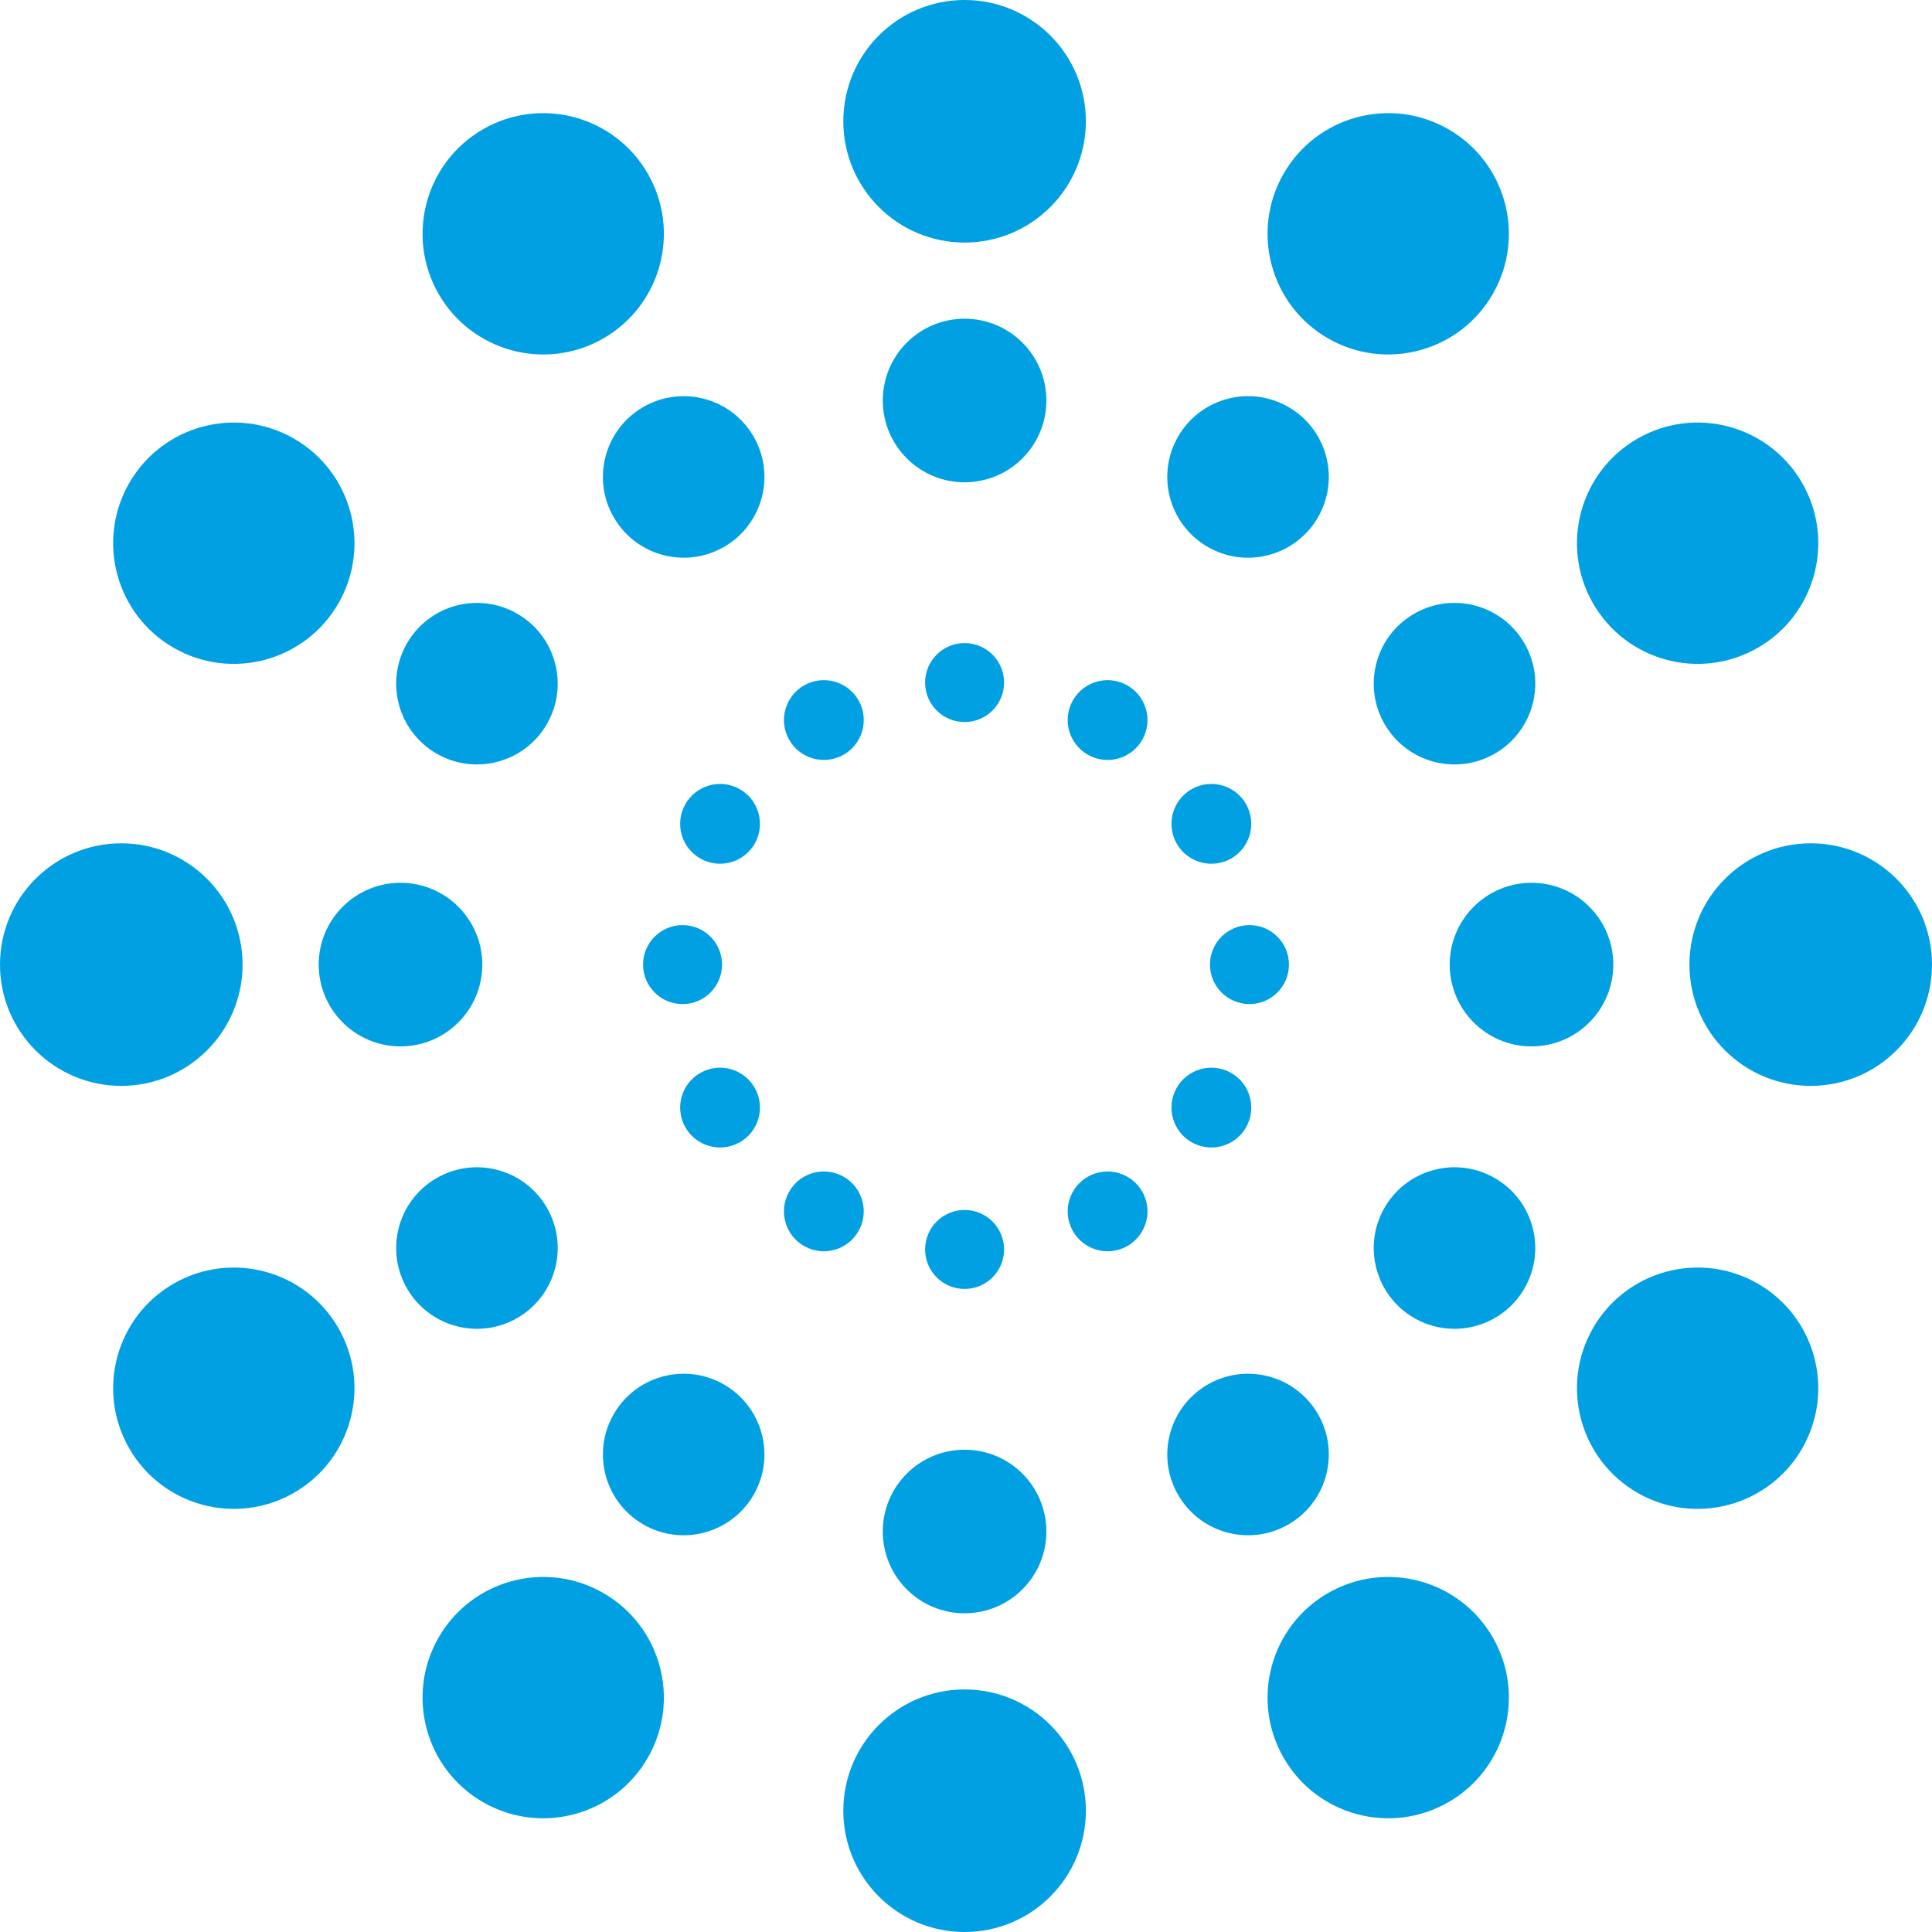 <?xml version="1.0" encoding="UTF-8"?>
<!DOCTYPE svg PUBLIC "-//W3C//DTD SVG 1.1//EN" "http://www.w3.org/Graphics/SVG/1.1/DTD/svg11.dtd">
<!-- Creator: CorelDRAW 2021 (64-Bit) -->
<svg xmlns="http://www.w3.org/2000/svg" xml:space="preserve" width="0.315in" height="0.315in" version="1.1" style="shape-rendering:geometricPrecision; text-rendering:geometricPrecision; image-rendering:optimizeQuality; fill-rule:evenodd; clip-rule:evenodd"
viewBox="0 0 6.85 6.85"
 xmlns:xlink="http://www.w3.org/1999/xlink"
 xmlns:xodm="http://www.corel.com/coreldraw/odm/2003">
 <defs>
  <style type="text/css">
   <![CDATA[
    .fil0 {fill:#00A0E3}
   ]]>
  </style>
 </defs>
 <g id="Layer_x0020_1">
  <g id="_1807985567296">
   <circle class="fil0" cx="0.43" cy="3.42" r="0.43"/>
   <circle class="fil0" cx="6.42" cy="3.42" r="0.43"/>
   <circle class="fil0" cx="3.42" cy="0.43" r="0.43"/>
   <circle class="fil0" cx="3.42" cy="6.42" r="0.43"/>
   <circle class="fil0" transform="matrix(0.054 0.031 -0.031 0.054 4.922 0.829)" r="6.87"/>
   <circle class="fil0" transform="matrix(0.054 0.031 -0.031 0.054 1.926 6.019)" r="6.87"/>
   <circle class="fil0" transform="matrix(0.031 0.054 -0.054 0.031 6.019 1.926)" r="6.87"/>
   <circle class="fil0" transform="matrix(0.031 0.054 -0.054 0.031 0.829 4.922)" r="6.87"/>
   <circle class="fil0" transform="matrix(-0.031 0.054 -0.054 -0.031 6.019 4.922)" r="6.87"/>
   <circle class="fil0" transform="matrix(-0.031 0.054 -0.054 -0.031 0.829 1.926)" r="6.87"/>
   <circle class="fil0" transform="matrix(-0.054 0.031 -0.031 -0.054 4.922 6.019)" r="6.87"/>
   <circle class="fil0" transform="matrix(-0.054 0.031 -0.031 -0.054 1.926 0.829)" r="6.87"/>
   <circle class="fil0" cx="1.42" cy="3.42" r="0.29"/>
   <circle class="fil0" cx="5.43" cy="3.42" r="0.29"/>
   <circle class="fil0" cx="3.42" cy="1.42" r="0.29"/>
   <circle class="fil0" cx="3.42" cy="5.43" r="0.29"/>
   <circle class="fil0" transform="matrix(0.036 0.021 -0.021 0.036 4.425 1.691)" r="6.87"/>
   <circle class="fil0" transform="matrix(0.036 0.021 -0.021 0.036 2.424 5.157)" r="6.87"/>
   <circle class="fil0" transform="matrix(0.021 0.036 -0.036 0.021 5.157 2.424)" r="6.87"/>
   <circle class="fil0" transform="matrix(0.021 0.036 -0.036 0.021 1.691 4.425)" r="6.87"/>
   <circle class="fil0" transform="matrix(-0.021 0.036 -0.036 -0.021 5.157 4.425)" r="6.87"/>
   <circle class="fil0" transform="matrix(-0.021 0.036 -0.036 -0.021 1.691 2.424)" r="6.87"/>
   <circle class="fil0" transform="matrix(-0.036 0.021 -0.021 -0.036 4.425 5.157)" r="6.87"/>
   <circle class="fil0" transform="matrix(-0.036 0.021 -0.021 -0.036 2.424 1.691)" r="6.87"/>
   <circle class="fil0" cx="2.42" cy="3.42" r="0.14"/>
   <circle class="fil0" cx="4.43" cy="3.42" r="0.14"/>
   <circle class="fil0" cx="3.42" cy="2.42" r="0.14"/>
   <circle class="fil0" cx="3.42" cy="4.43" r="0.14"/>
   <circle class="fil0" transform="matrix(0.018 0.01 -0.01 0.018 3.927 2.553)" r="6.87"/>
   <circle class="fil0" transform="matrix(0.018 0.01 -0.01 0.018 2.921 4.295)" r="6.87"/>
   <circle class="fil0" transform="matrix(0.01 0.018 -0.018 0.01 4.295 2.921)" r="6.87"/>
   <circle class="fil0" transform="matrix(0.01 0.018 -0.018 0.01 2.553 3.927)" r="6.87"/>
   <circle class="fil0" transform="matrix(-0.01 0.018 -0.018 -0.01 4.295 3.927)" r="6.87"/>
   <circle class="fil0" transform="matrix(-0.01 0.018 -0.018 -0.01 2.553 2.921)" r="6.87"/>
   <circle class="fil0" transform="matrix(-0.018 0.01 -0.01 -0.018 3.927 4.295)" r="6.87"/>
   <circle class="fil0" transform="matrix(-0.018 0.01 -0.01 -0.018 2.921 2.553)" r="6.87"/>
  </g>
 </g>
</svg>

